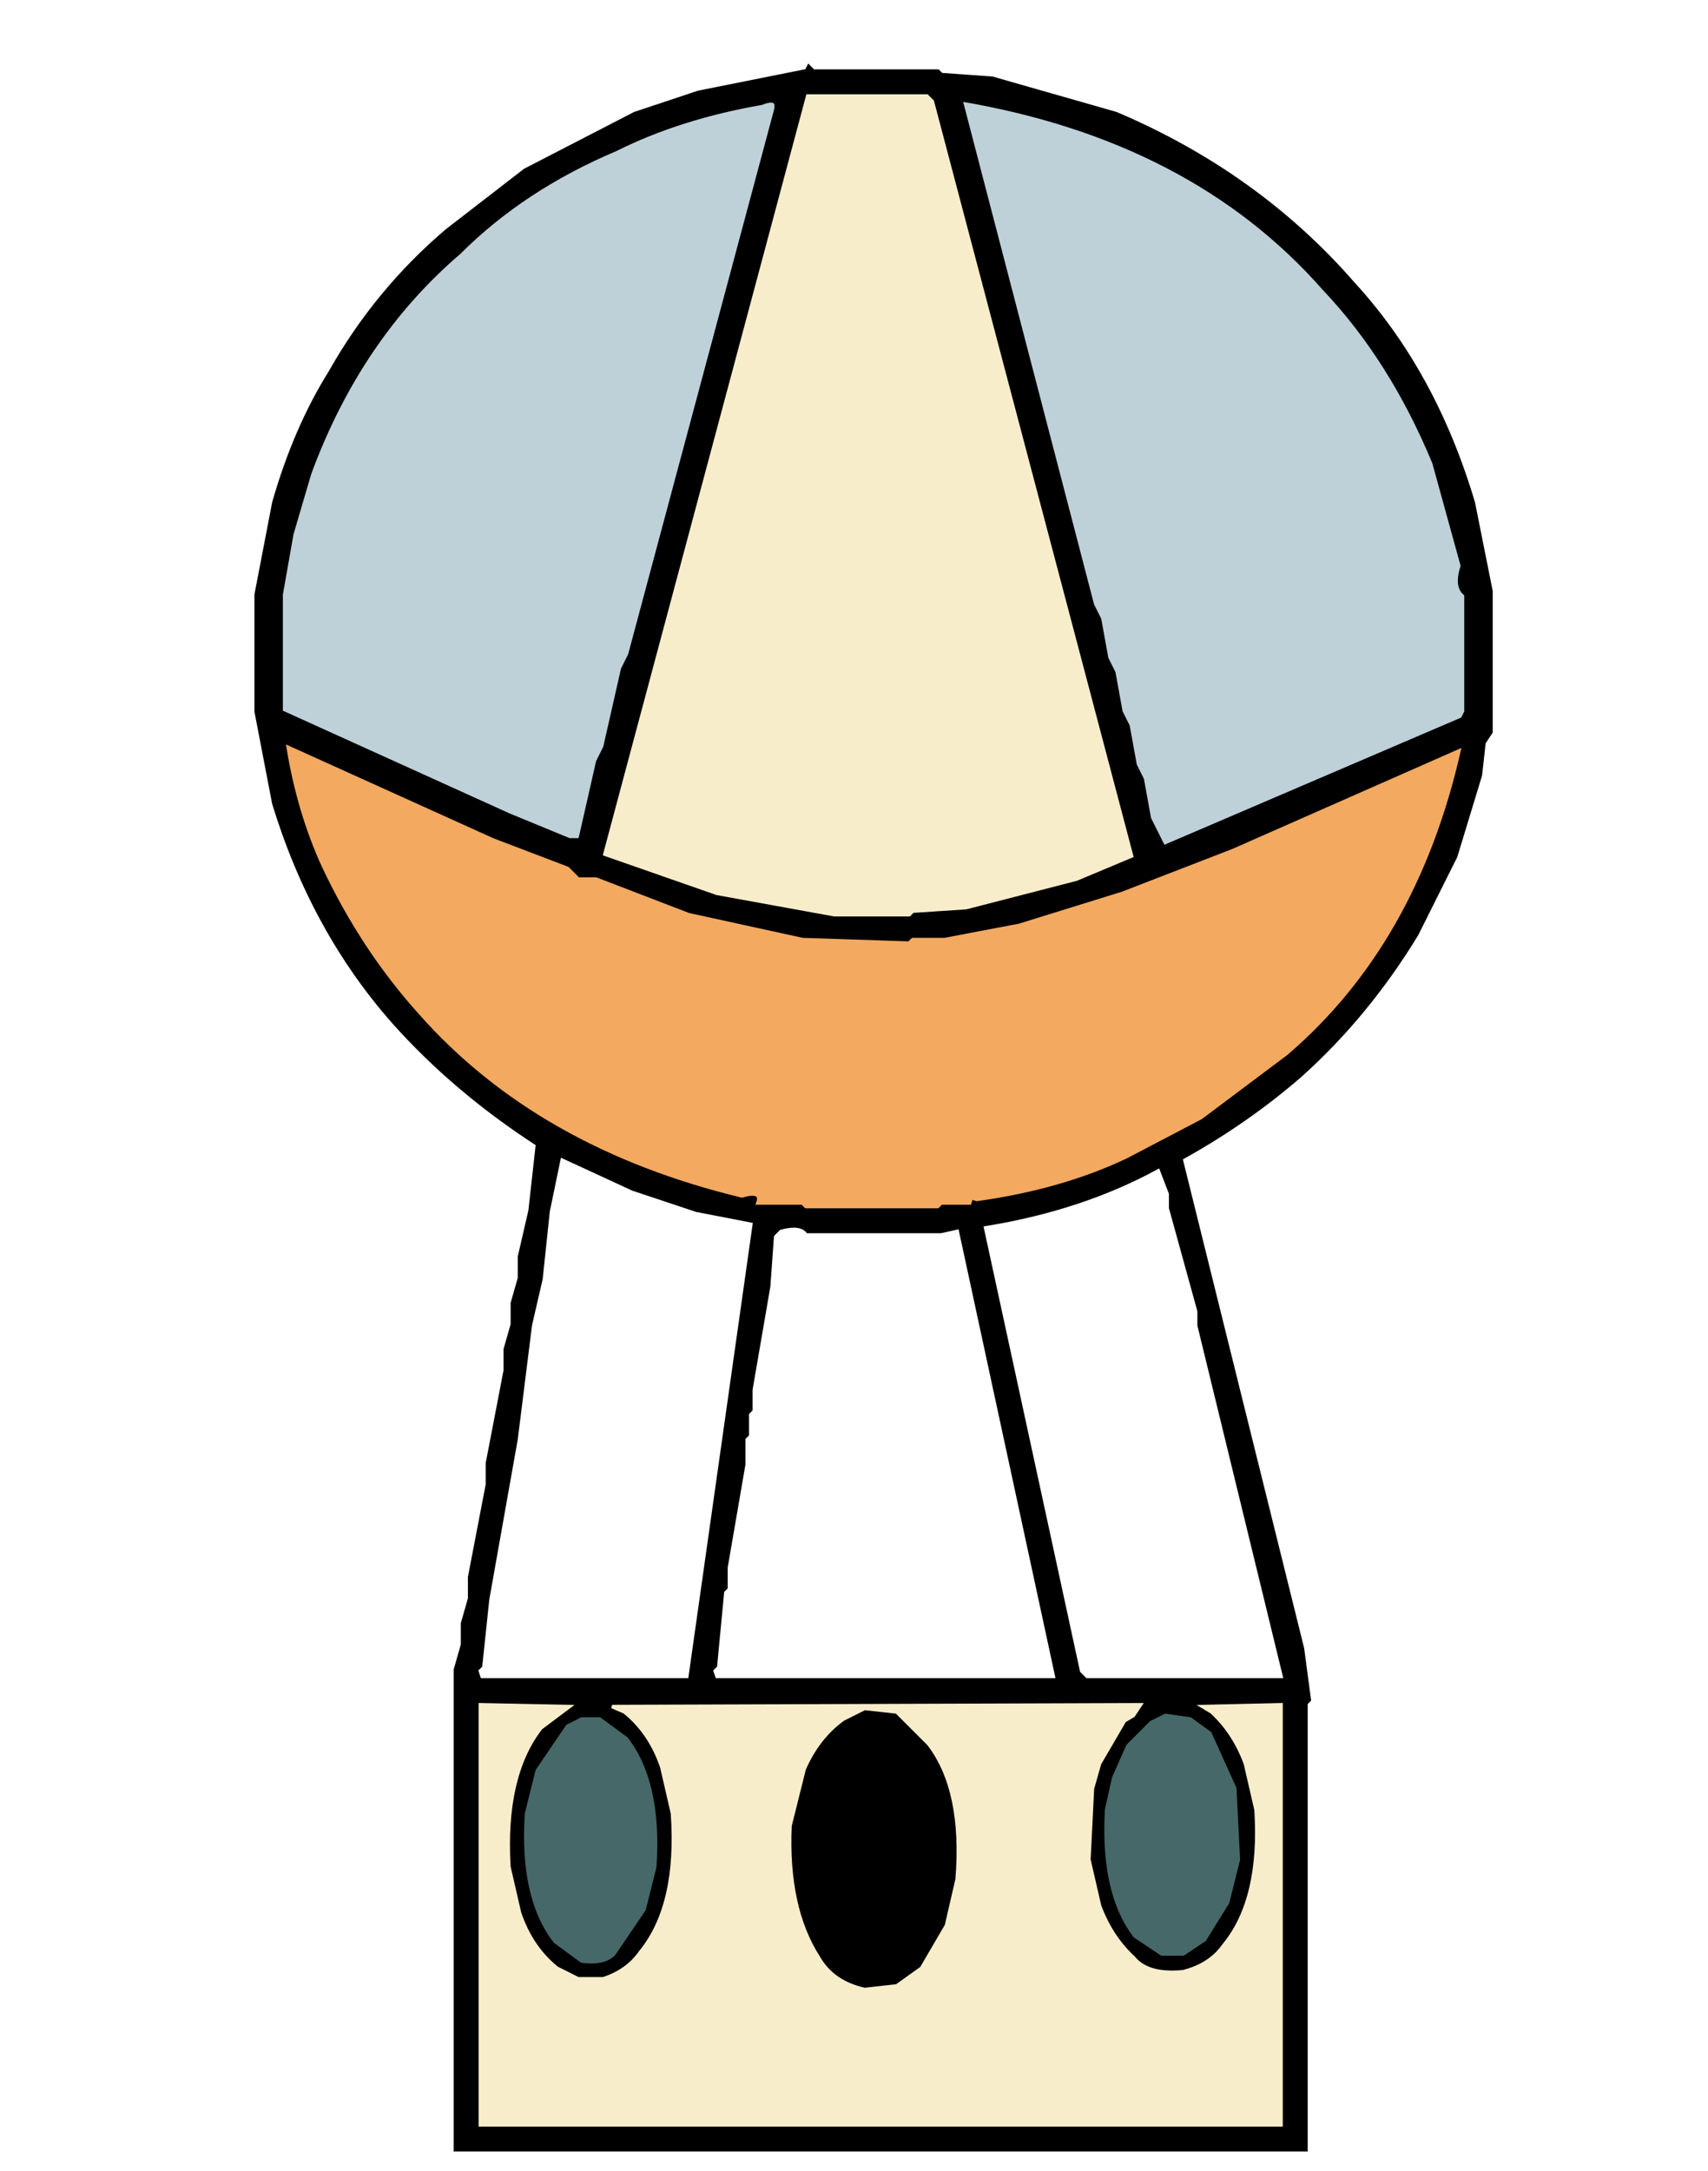 <svg width="480" height="610" version="1.1" xmlns="http://www.w3.org/2000/svg"><rect width="100%" height="100%" fill="#333333" stroke="none"/><path fill="rgb(190,209,216)" stroke="rgb(190,209,216)" stroke-width="1" opacity="1" d="M 270 28 Q 335.4 39.3 372 80.5 Q 391.3 101.2 403 129.5 L 411 158.5 Q 409.2 164.7 412 166.5 L 412 199.5 L 411 202 L 326.5 238 L 323 229.5 L 321 218.5 L 319 214.5 L 317 203.5 L 315 199.5 L 313 188.5 L 311 184.5 L 309 173.5 L 307 169.5 L 270 28 Z "></path><path fill="rgb(190,209,216)" stroke="rgb(190,209,216)" stroke-width="1" opacity="1" d="M 213.5 29 Q 218.9 27.1 218 30.5 L 177 183.5 L 175 187.5 L 170 209.5 L 168 213.5 L 163 236 L 159.5 236 L 142.5 229 L 79 200 L 79 166.5 L 82 149.5 L 87 132.5 Q 101.4 95.4 128.5 71 Q 147.5 53.5 172.5 42 Q 190.8 33.3 213.5 29 Z "></path><path fill="rgb(0,0,0)" stroke="rgb(0,0,0)" stroke-width="1" opacity="1" d="M 226.5 17 L 228.5 19 L 263.5 19 L 264.5 20 L 278.5 21 L 313.5 31 Q 354.2 47.8 381 78.5 Q 403.6 103.9 415 140.5 L 420 165.5 L 420 205.5 L 418 208.5 L 417 217.5 L 410 240.5 L 399 262.5 Q 385.4 285.9 365.5 303 Q 351.1 316.1 333 325.5 L 367 462.5 L 369 477.5 L 368 478.5 L 368 605 L 127 605 L 127 468.5 L 129 461.5 L 129 455.5 L 131 448.5 L 131 442.5 L 136 416.5 L 136 410.5 L 141 384.5 L 141 378.5 L 143 371.5 L 143 365.5 L 145 358.5 L 145 352.5 L 148 339.5 L 150 321.5 Q 127.4 307.1 110 287.5 Q 87.4 262.1 76 225.5 L 71 199.5 L 71 166.5 L 76 140.5 Q 82.1 120.1 92 103.5 Q 105.3 80.8 124.5 64 L 146.5 47 L 177.5 31 L 195.5 25 L 226 19 L 226.5 17 Z M 227 27 L 170 240 L 202 251 L 235 257 L 256 257 L 257 256 L 272 255 L 303 247 L 318 241 L 262 29 L 261 27 L 227 27 Z M 270 28 L 307 170 L 309 174 L 311 185 L 313 189 L 315 200 L 317 204 L 319 215 L 321 219 L 323 230 L 327 238 L 411 202 L 412 200 L 412 167 Q 409 165 411 159 L 403 130 Q 391 101 372 81 Q 335 39 270 28 Z M 214 29 Q 191 33 173 42 Q 147 53 129 71 Q 101 95 87 133 L 82 150 L 79 167 L 79 200 L 143 229 L 160 236 L 163 236 L 168 214 L 170 210 L 175 188 L 177 184 L 218 31 Q 219 27 214 29 Z M 81 210 Q 84 228 91 244 Q 102 267 118 285 Q 151 322 209 336 Q 214 334 213 338 L 226 338 L 227 339 L 264 339 L 265 338 L 273 338 L 273 337 L 275 337 Q 298 334 317 325 L 338 314 L 362 296 Q 398 265 410 211 L 347 239 L 316 251 L 287 260 L 266 264 L 257 264 L 256 265 L 226 264 L 194 257 L 168 247 L 163 247 L 160 244 L 139 236 L 81 210 Z M 158 326 L 155 341 L 153 360 L 150 373 L 146 405 L 138 450 L 136 469 L 135 470 L 136 471 L 193 471 L 211 344 L 196 341 L 178 335 L 158 326 Z M 326 329 Q 304 341 277 345 L 304 470 L 306 471 L 360 471 L 336 373 L 336 369 L 328 340 L 328 336 L 326 329 Z M 220 346 L 218 348 L 217 362 L 212 391 L 212 397 L 211 398 L 211 404 L 210 405 L 210 412 L 205 441 L 205 447 L 204 448 L 202 469 L 201 470 L 202 471 L 296 471 L 269 346 L 265 347 L 227 347 Q 225 345 220 346 Z M 135 479 L 135 597 L 360 597 L 360 479 L 338 480 L 341 481 Q 347 487 350 496 L 353 509 Q 355 534 344 547 Q 340 552 333 554 Q 323 555 319 550 Q 312 544 309 536 L 306 523 L 307 503 L 309 496 L 316 484 L 319 482 L 321 479 L 172 480 L 176 481 Q 183 487 186 497 L 189 510 Q 191 535 180 549 Q 176 554 170 556 L 163 556 L 157 553 Q 149 547 146 538 L 143 525 Q 142 499 152 486 L 160 480 L 135 479 Z M 328 482 L 324 484 L 317 491 L 313 500 L 311 509 Q 310 532 319 544 L 327 549 L 333 549 L 339 545 L 345 535 L 348 523 L 347 503 L 340 487 L 335 483 L 328 482 Z M 164 483 L 160 485 L 151 498 L 148 510 Q 146 533 156 546 L 164 551 Q 170 552 173 549 L 181 537 L 184 525 Q 186 501 176 489 L 169 483 L 164 483 Z "></path><path fill="rgb(0,0,0)" stroke="rgb(0,0,0)" stroke-width="1" opacity="1" d="M 242.5 480 L 251.5 481 L 261 489.5 Q 270.7 502.8 269 527.5 L 266 540.5 L 259 553 L 251.5 558 L 242.5 559 Q 233.9 556.6 230 549.5 Q 220.5 536.5 222 512.5 L 226 496.5 Q 229.6 488.1 236.5 483 L 242.5 480 Z "></path><path fill="rgb(70,104,104)" stroke="rgb(70,104,104)" stroke-width="1" opacity="1" d="M 327.5 482 L 334.5 483 L 340 487 L 347 502.5 L 348 522.5 L 345 534.5 L 338.5 545 L 332.5 549 L 326.5 549 L 319 544 Q 309.7 532 311 508.5 L 313 499.5 L 317 490.5 L 323.5 484 L 327.5 482 Z "></path><path fill="rgb(70,104,104)" stroke="rgb(70,104,104)" stroke-width="1" opacity="1" d="M 163.5 483 L 168.5 483 L 176 488.5 Q 185.6 500.9 184 524.5 L 181 536.5 L 172.5 549 Q 169.8 551.8 163.5 551 L 156 545.5 Q 146.4 533.1 148 509.5 L 151 497.5 L 159.5 485 L 163.5 483 Z "></path><path fill="rgb(248,237,202)" stroke="rgb(248,237,202)" stroke-width="1" opacity="1" d="M 227 27 L 260.5 27 L 262 28.5 L 318 240.5 L 302.5 247 L 271.5 255 L 256.5 256 L 255.5 257 L 234.5 257 L 201.5 251 L 170 240 L 227 27 Z "></path><path fill="rgb(248,237,202)" stroke="rgb(248,237,202)" stroke-width="1" opacity="1" d="M 135 479 L 160 479.5 L 152 485.5 Q 141.5 499 143 524.5 L 146 537.5 Q 149.3 547.2 156.5 553 L 162.5 556 L 169.5 556 Q 176.3 553.8 180 548.5 Q 190.8 535.3 189 509.5 L 186 496.5 Q 182.7 486.8 175.5 481 L 172 479.5 L 320.5 479 L 318.5 482 L 316 483.5 L 309 495.5 L 307 502.5 L 306 522.5 L 309 535.5 Q 312.3 544.3 318.5 550 Q 322.5 555 332.5 554 Q 340.1 552.1 344 546.5 Q 354.6 533.6 353 508.5 L 350 495.5 Q 346.8 486.8 340.5 481 L 338 479.5 L 360 479 L 360 597 L 135 597 L 135 479 Z M 243 480 L 237 483 Q 230 488 226 497 L 222 513 Q 221 536 230 550 Q 234 557 243 559 L 252 558 L 259 553 L 266 541 L 269 528 Q 271 503 261 490 L 252 481 L 243 480 Z "></path><path fill="rgb(243,169,96)" stroke="rgb(243,169,96)" stroke-width="1" opacity="1" d="M 81 210 L 138.5 236 L 159.5 244 L 162.5 247 L 167.5 247 L 193.5 257 L 225.5 264 L 255.5 265 L 256.5 264 L 265.5 264 L 286.5 260 L 315.5 251 L 346.5 239 L 410 211 Q 397.7 265 361.5 296 L 337.5 314 L 316.5 325 Q 298.2 333.7 274.5 337 L 273 336.5 L 272.5 338 L 264.5 338 L 263.5 339 L 226.5 339 L 225.5 338 L 213 338 Q 214.3 334.3 208.5 336 Q 151.3 322.2 118 284.5 Q 101.9 266.6 91 243.5 Q 84 228.3 81 210 Z "></path><path fill="rgb(255,255,255)" stroke="rgb(255,255,255)" stroke-width="1" opacity="1" d="M 0 0 L 480 0 L 480 610 L 0 610 L 0 0 Z M 227 17 L 226 19 L 196 25 L 178 31 L 147 47 L 125 64 Q 105 81 92 104 Q 82 120 76 141 L 71 167 L 71 200 L 76 226 Q 87 262 110 288 Q 127 307 150 322 L 148 340 L 145 353 L 145 359 L 143 366 L 143 372 L 141 379 L 141 385 L 136 411 L 136 417 L 131 443 L 131 449 L 129 456 L 129 462 L 127 469 L 127 605 L 368 605 L 368 479 L 369 478 L 367 463 L 333 326 Q 351 316 366 303 Q 385 286 399 263 L 410 241 L 417 218 L 418 209 L 420 206 L 420 166 L 415 141 Q 404 104 381 79 Q 354 48 314 31 L 279 21 L 265 20 L 264 19 L 229 19 L 227 17 Z "></path><path fill="rgb(255,255,255)" stroke="rgb(255,255,255)" stroke-width="1" opacity="1" d="M 158 326 L 177.5 335 L 195.5 341 L 211 344 L 193 471 L 135.5 471 L 135 469.5 L 136 468.5 L 138 449.5 L 146 404.5 L 150 372.5 L 153 359.5 L 155 340.5 L 158 326 Z "></path><path fill="rgb(255,255,255)" stroke="rgb(255,255,255)" stroke-width="1" opacity="1" d="M 325.5 329 L 328 335.5 L 328 339.5 L 336 368.5 L 336 372.5 L 360 471 L 305.5 471 L 304 469.5 L 277 345 Q 304.2 340.6 325.5 329 Z "></path><path fill="rgb(255,255,255)" stroke="rgb(255,255,255)" stroke-width="1" opacity="1" d="M 219.5 346 Q 225 344.5 226.5 347 L 264.5 347 L 269 346 L 296 471 L 201.5 471 L 201 469.5 L 202 468.5 L 204 447.5 L 205 446.5 L 205 440.5 L 210 411.5 L 210 404.5 L 211 403.5 L 211 397.5 L 212 396.5 L 212 390.5 L 217 361.5 L 218 347.5 L 219.5 346 Z "></path></svg>